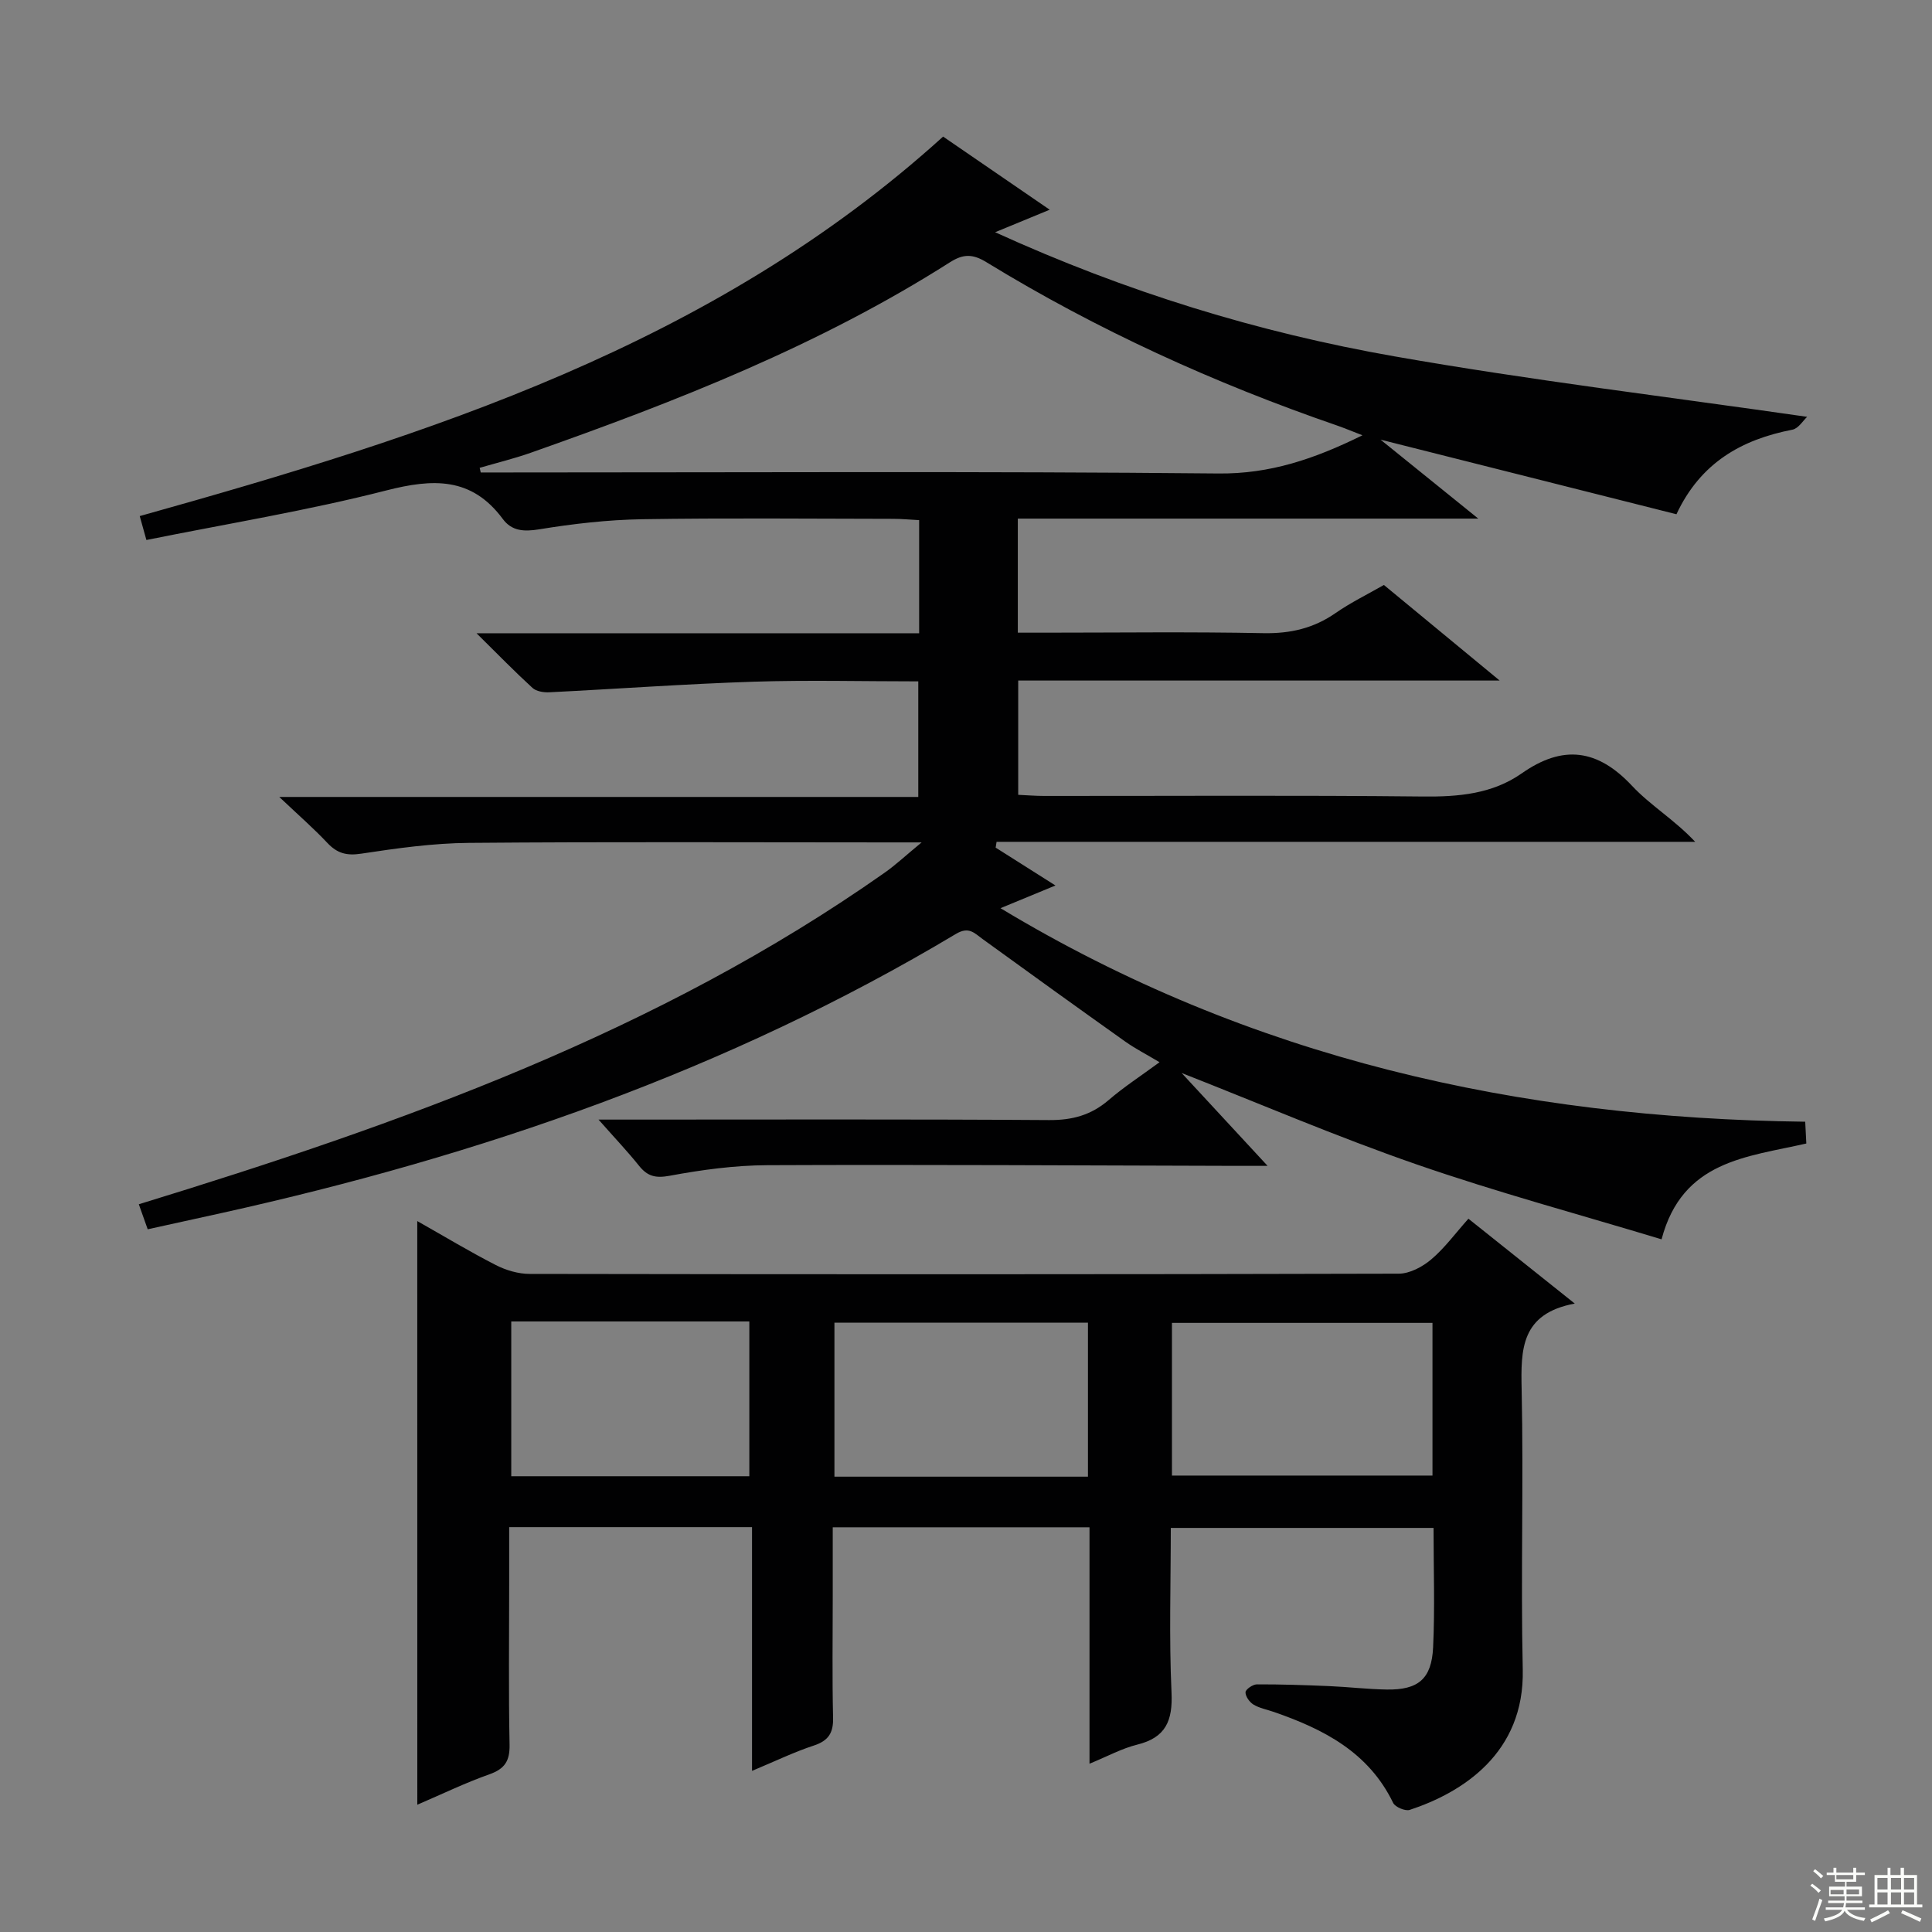 <svg enable-background="new 0 0 400 400" viewBox="0 0 400 400" xmlns="http://www.w3.org/2000/svg"><rect x="0" y="0" width="400" height="400" fill="#808080" stroke="none"/><path d="m190.81 174.41c-3.23 0-4.98 0-6.73 0-29 0-57.99-.15-86.99.1-7.44.06-14.91 1.11-22.29 2.23-3.02.46-4.98-.05-7.02-2.22-2.8-2.98-5.9-5.68-9.96-9.52h132.3c0-8.13 0-15.82 0-23.93-11.5 0-22.82-.29-34.11.07-14.11.46-28.19 1.49-42.29 2.19-1.17.06-2.7-.19-3.49-.92-3.65-3.34-7.11-6.89-11.57-11.3h91.64c0-8 0-15.43 0-23.42-1.86-.1-3.62-.27-5.38-.27-17.33-.02-34.67-.2-51.99.08-7.11.12-14.26.94-21.29 2.09-3.19.52-5.69.36-7.54-2.14-6.46-8.72-14.45-8.38-24.12-5.91-16.32 4.18-33.01 6.9-49.67 10.26-.5-1.8-.94-3.37-1.38-4.95 59.85-16.75 118.64-35.36 166.33-78.57 6.98 4.79 14.22 9.75 22.07 15.14-3.74 1.54-6.93 2.86-11.3 4.66 27.19 12.39 54.53 20.76 82.74 25.71 28.05 4.93 56.36 8.33 85.38 12.51-.82.75-1.8 2.42-3.05 2.66-10.53 2.05-19.02 6.83-24.01 17.51-20.32-5.12-40.52-10.22-61.27-15.45 6.56 5.3 12.78 10.33 20.24 16.35-32.67 0-63.85 0-95.33 0v23.62h5.36c15.16 0 30.33-.2 45.49.1 5.58.11 10.4-1.01 14.96-4.18 3.11-2.16 6.56-3.84 9.98-5.8 7.82 6.46 15.46 12.77 23.97 19.79-33.84 0-66.56 0-99.68 0v23.66c1.81.08 3.57.23 5.33.23 26.16.02 52.33-.16 78.49.12 7.36.08 14.36-.54 20.44-4.8 8.54-5.99 15.7-5.02 22.83 2.59 3.8 4.06 8.79 7.02 13.07 11.59-48.21 0-96.43 0-144.64 0-.06.4-.13.8-.19 1.2 3.89 2.46 7.78 4.92 12.38 7.84-3.75 1.55-6.93 2.86-11.38 4.7 51.75 31.19 107.35 43.47 166.61 44.21.07 1.35.14 2.89.23 4.51-12.31 2.82-25.66 3.5-29.97 19.84-16.97-5.14-34.08-9.74-50.77-15.53-16.53-5.73-32.64-12.65-48.6-18.91 5.29 5.71 11.04 11.93 17.8 19.23-3.11 0-4.84 0-6.57 0-32.33-.08-64.65-.28-96.98-.14-6.76.03-13.59.95-20.25 2.19-2.97.55-4.61.09-6.36-2.1-2.36-2.95-4.98-5.7-8.36-9.53h6.32c29 0 57.99-.1 86.99.1 4.78.03 8.68-1.03 12.3-4.14 3.12-2.69 6.61-4.95 10.54-7.84-2.67-1.6-4.98-2.78-7.08-4.26-9.89-7.03-19.74-14.12-29.55-21.24-1.74-1.26-2.84-2.66-5.53-1.06-47.25 28.27-98.55 45.93-152.05 57.79-5.01 1.11-10.01 2.2-15.28 3.36-.65-1.83-1.18-3.32-1.84-5.18 54.43-16.7 107.55-35.67 154.39-68.63 2.26-1.58 4.3-3.5 7.68-6.29zm91.27-84.29c-2.28-.88-3.78-1.51-5.31-2.04-25.36-8.74-49.66-19.79-72.55-33.8-2.81-1.72-4.76-1.74-7.51 0-27.08 17.24-56.73 28.85-86.83 39.46-3.46 1.22-7.05 2.09-10.57 3.12.07.32.15.64.22.96h5.37c49.12 0 98.24-.27 147.36.21 10.63.11 19.78-2.96 29.82-7.91z" fill="#010102"/><path d="m86.39 252.81c5.59 3.16 10.82 6.32 16.25 9.1 2.11 1.08 4.66 1.84 7.02 1.84 59.98.1 119.97.11 179.95-.05 2.27-.01 4.9-1.42 6.71-2.95 2.75-2.32 4.93-5.32 7.7-8.43 7.15 5.71 14.11 11.26 22.02 17.57-11.18 2.08-11.18 9.49-11 17.79.42 19.32-.2 38.66.23 57.98.39 17.36-12.56 25.49-23.41 29.06-.92.3-3.01-.59-3.43-1.46-5.07-10.49-14.4-15.26-24.69-18.82-1.41-.49-2.96-.77-4.21-1.52-.82-.5-1.68-1.69-1.66-2.56.01-.59 1.51-1.63 2.35-1.63 4.99-.02 9.99.15 14.98.36 3.98.17 7.95.65 11.93.71 6.49.1 9.27-2.18 9.58-8.73.38-8.12.09-16.26.09-24.73-18.11 0-35.99 0-54.4 0 0 11.48-.37 22.79.15 34.06.27 5.86-1.18 9.35-7.11 10.81-3.16.78-6.12 2.41-9.87 3.95 0-16.63 0-32.69 0-48.95-17.88 0-35.17 0-53.16 0v14.41c0 8.33-.13 16.67.07 24.99.08 3.17-.95 4.79-4 5.79-4.05 1.33-7.92 3.21-12.78 5.24 0-17.27 0-33.78 0-50.46-17.04 0-33.33 0-50.28 0v12.01c0 11-.14 22 .08 32.99.07 3.38-.96 5.03-4.17 6.17-4.98 1.76-9.76 4.08-14.93 6.3-.01-40.38-.01-80.21-.01-120.84zm156.25 52.69h53.94c0-10.83 0-21.23 0-31.61-18.19 0-36.03 0-53.94 0zm-17.39-31.65c-17.76 0-35.11 0-52.49 0v31.88h52.49c0-10.6 0-21.02 0-31.88zm-119.4-.26v32.05h49.29c0-10.82 0-21.35 0-32.05-16.57 0-32.69 0-49.29 0z" fill="#010102"/><g fill="#fbfcfa"><path d="m374.8 390.4.4-.4c.7.5 1.3 1 1.8 1.4l-.5.5c-.5-.6-1.1-1.1-1.7-1.5zm1 7.3-.6-.3c.5-1.4 1.1-2.8 1.5-4.3.2.1.4.2.6.3-.5 1.3-1 2.8-1.5 4.3zm-.4-10.3.4-.4c.4.3 1 .8 1.7 1.4l-.5.5c-.4-.5-1-1-1.6-1.5zm2.5.3h1.7v-1h.6v1h3.5v-1h.6v1h1.8v.5h-1.8v1.4h-2v1h3.2v2h-3.2v.9h3.3v.5h-3.4c0 .3-.1.6-.1.9h4v.5h-3.7c.7.9 1.9 1.5 3.8 1.7-.1.2-.2.4-.3.6-2.1-.4-3.5-1.1-4-2.1-.4 1-1.8 1.7-4 2.2-.1-.2-.2-.4-.3-.6 2.1-.4 3.4-1 3.8-1.8h-3.4v-.5h3.6c.1-.3.1-.6.2-.9h-3.3v-.5h3.4c0-.3 0-.6 0-.9h-3.2v-2h3.3v-1h-2.1v-1.4h-1.7v-.5zm1.1 3.5v1h2.7c0-.3 0-.4 0-.4 0-.1 0-.2 0-.2 0-.1 0-.2 0-.3h-2.7zm1.2-3v.9h3.5v-.9zm4.7 3h-2.6v.6.4h2.6z"/><path d="m393.6 386.7h.6v1.5h2.7v6.1h1.1v.6h-11v-.6h1.1v-6.1h2.7v-1.5h.6v1.5h2.1v-1.5zm-2.7 8.8.4.6c-1.2.6-2.5 1.3-3.8 1.9-.1-.2-.2-.4-.3-.6 1.2-.6 2.5-1.2 3.7-1.9zm-2.2-6.7v2.4h2.1v-2.4zm0 3v2.5h2.1v-2.5zm2.8-3v2.4h2.1v-2.4zm0 3v2.5h2.1v-2.5zm6 6.1c-1.4-.7-2.7-1.3-3.9-1.8l.3-.6c1.5.6 2.7 1.2 3.9 1.7zm-1.2-9.1h-2.1v2.4h2.1zm-2.1 3v2.5h2.1v-2.5z"/></g></svg>
